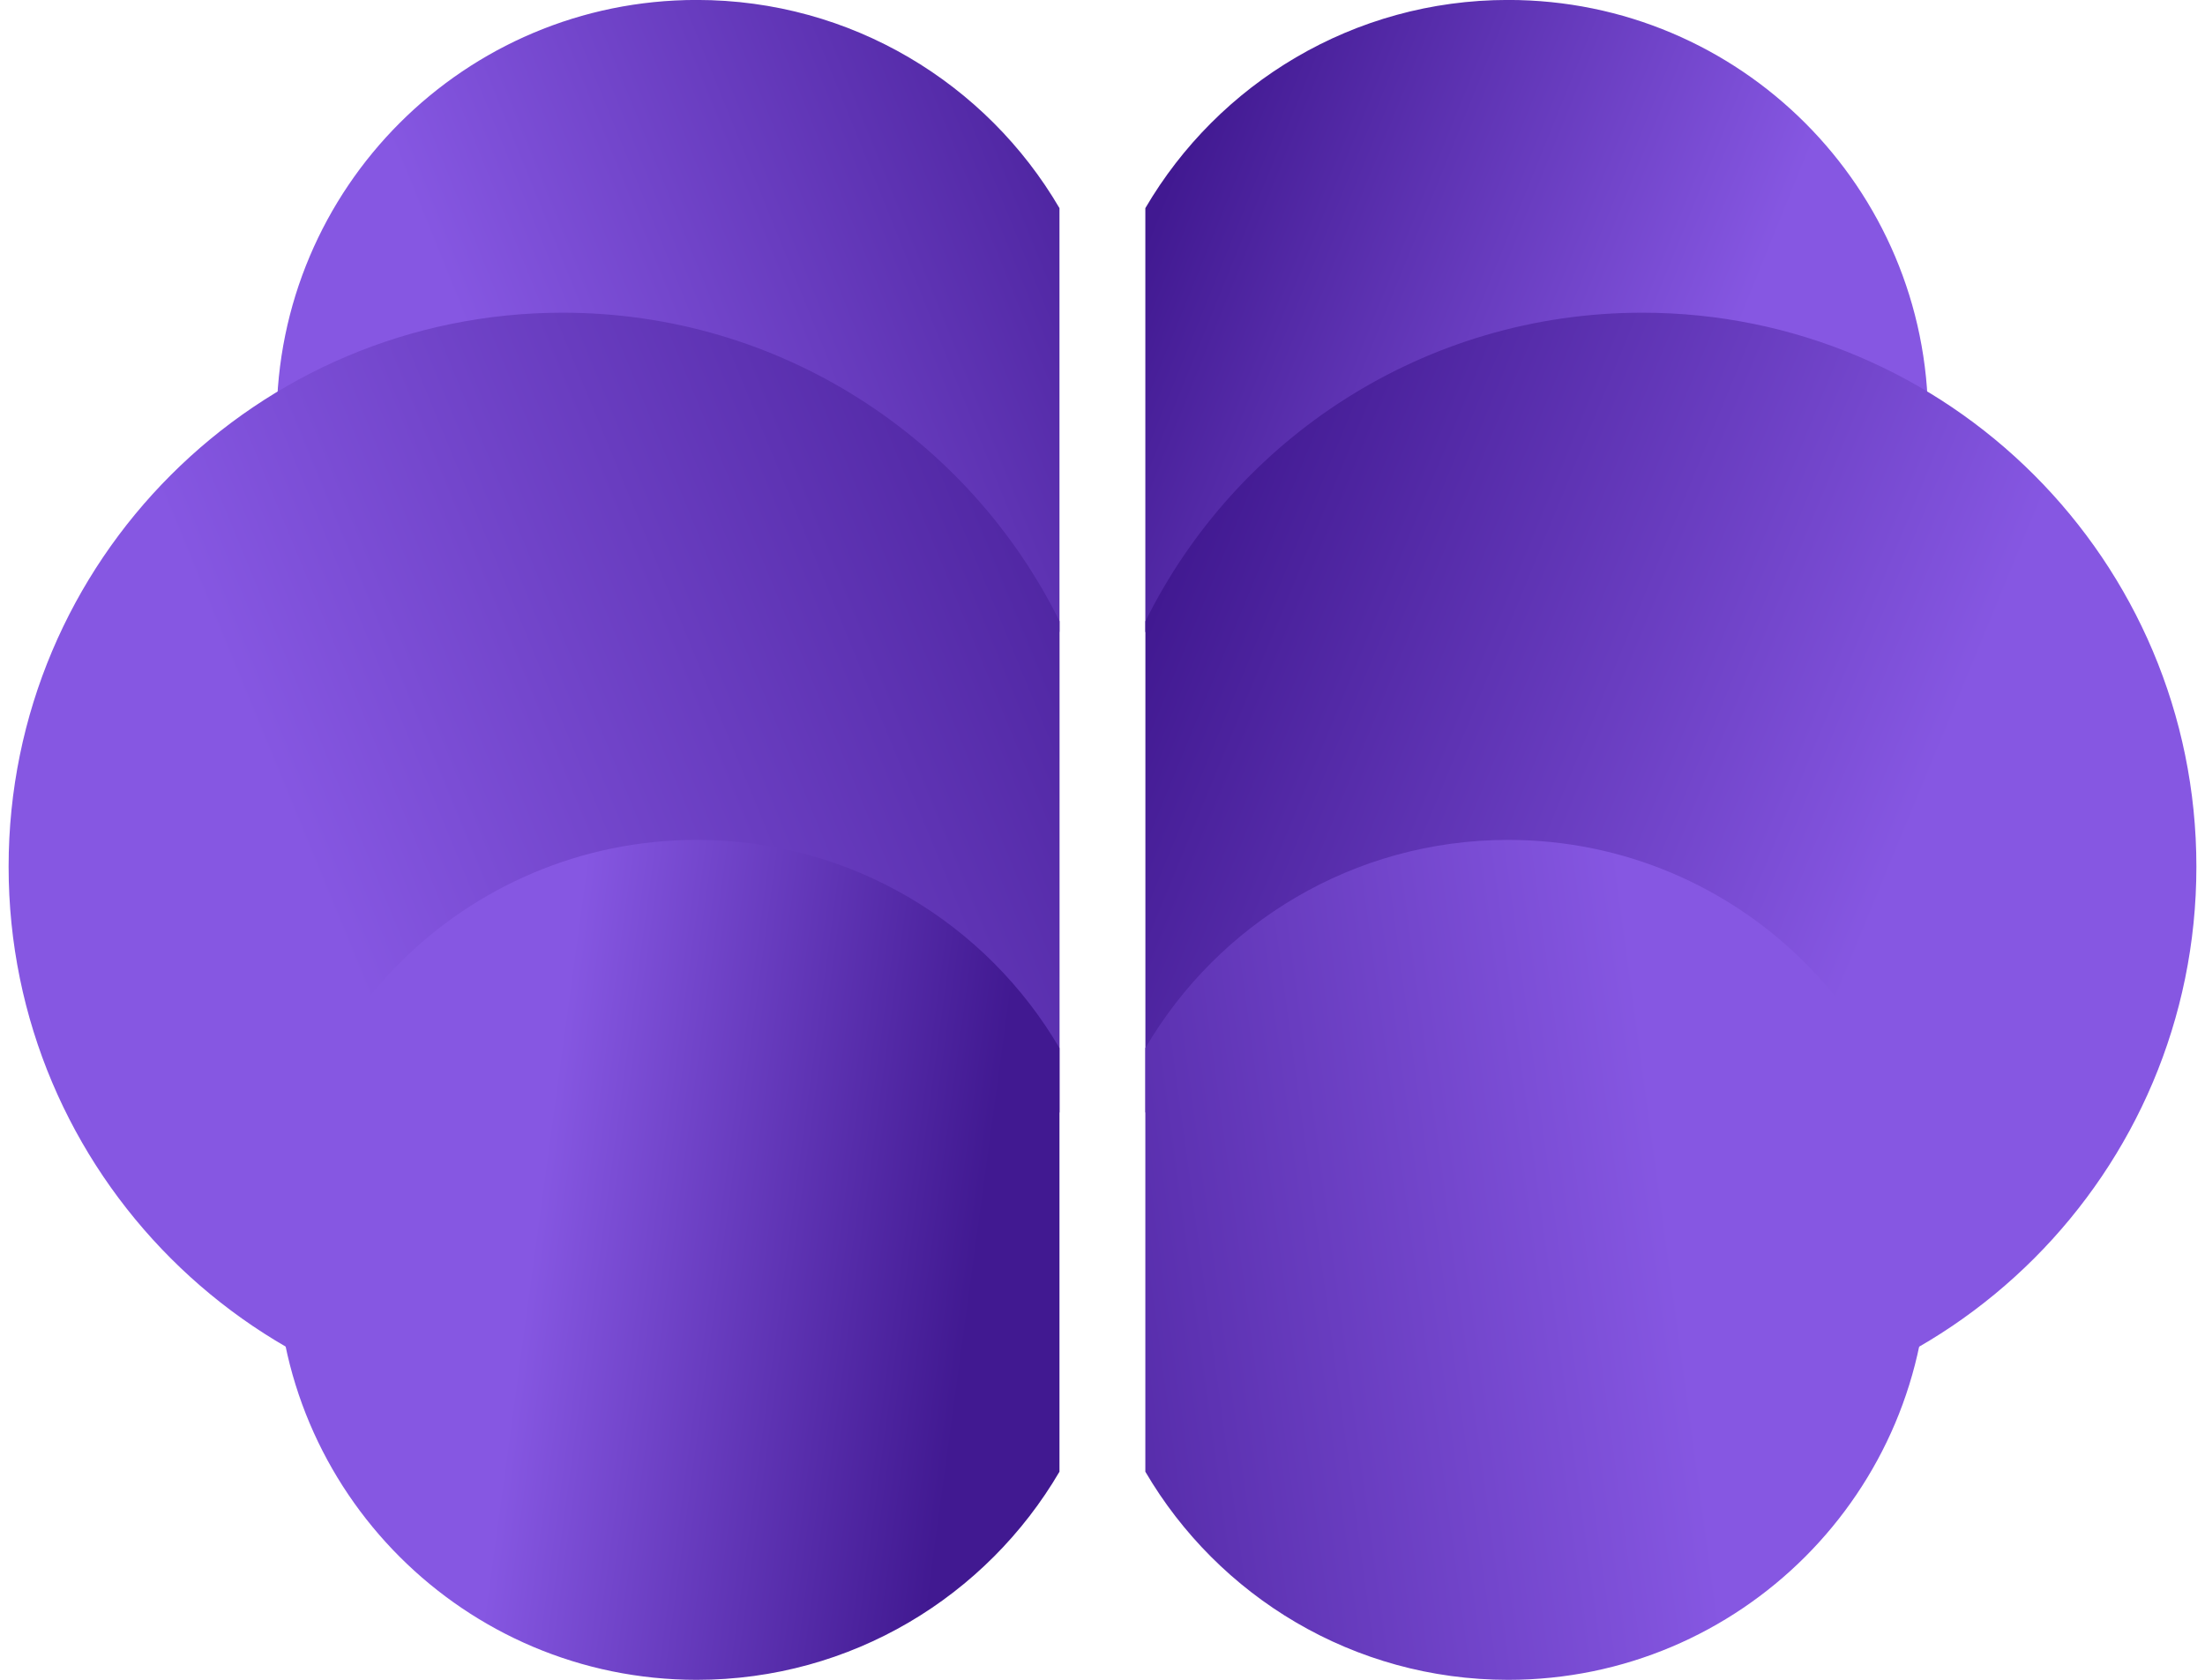 <svg width="84" height="64" viewBox="0 0 84 64" fill="none" xmlns="http://www.w3.org/2000/svg">
<path fill-rule="evenodd" clip-rule="evenodd" d="M40.361 7.93C37.585 3.185 32.435 -0.002 26.541 -0.002C17.704 -0.002 10.54 7.162 10.54 15.999C10.54 24.836 17.704 32 26.541 32C32.435 32 37.585 28.813 40.361 24.068V7.93Z" fill="url(#paint0_linear_148_4735)"/>
<path fill-rule="evenodd" clip-rule="evenodd" d="M40.364 23.67C36.915 16.704 29.735 11.914 21.436 11.914C9.778 11.914 0.328 21.364 0.328 33.022C0.328 44.679 9.778 54.129 21.436 54.129C29.735 54.129 36.915 49.34 40.364 42.374V23.67Z" fill="url(#paint1_linear_148_4735)"/>
<path fill-rule="evenodd" clip-rule="evenodd" d="M40.361 39.932C37.585 35.187 32.435 32 26.541 32C17.704 32 10.54 39.164 10.54 48.001C10.54 56.838 17.704 64.002 26.541 64.002C32.435 64.002 37.585 60.815 40.361 56.071V39.932Z" fill="url(#paint2_linear_148_4735)"/>
<path fill-rule="evenodd" clip-rule="evenodd" d="M43.632 7.93C46.408 3.185 51.558 -0.002 57.452 -0.002C66.289 -0.002 73.453 7.162 73.453 15.999C73.453 24.836 66.289 32 57.452 32C51.558 32 46.408 28.813 43.632 24.068V7.93Z" fill="url(#paint3_linear_148_4735)"/>
<path fill-rule="evenodd" clip-rule="evenodd" d="M43.634 23.673C47.082 16.705 54.264 11.914 62.564 11.914C74.222 11.914 83.672 21.364 83.672 33.021C83.672 44.679 74.222 54.129 62.564 54.129C54.264 54.129 47.082 49.337 43.634 42.37V23.673Z" fill="url(#paint4_linear_148_4735)"/>
<path fill-rule="evenodd" clip-rule="evenodd" d="M43.632 39.932C46.408 35.187 51.558 32 57.452 32C66.289 32 73.453 39.164 73.453 48.001C73.453 56.838 66.289 64.002 57.452 64.002C51.558 64.002 46.408 60.815 43.632 56.071V39.932Z" fill="url(#paint5_linear_148_4735)"/>
<defs>
<linearGradient id="paint0_linear_148_4735" x1="-4.066" y1="26.787" x2="57.227" y2="1.996" gradientUnits="userSpaceOnUse">
<stop offset="0.386" stop-color="#8657E2"/>
<stop offset="0.825" stop-color="#411991"/>
</linearGradient>
<linearGradient id="paint1_linear_148_4735" x1="-19.281" y1="47.252" x2="62.595" y2="13.549" gradientUnits="userSpaceOnUse">
<stop offset="0.386" stop-color="#8657E2"/>
<stop offset="0.825" stop-color="#411991"/>
</linearGradient>
<linearGradient id="paint2_linear_148_4735" x1="-16.319" y1="45.482" x2="60.556" y2="55.927" gradientUnits="userSpaceOnUse">
<stop offset="0.471" stop-color="#8657E2"/>
<stop offset="0.688" stop-color="#411991"/>
</linearGradient>
<linearGradient id="paint3_linear_148_4735" x1="88.059" y1="26.787" x2="26.766" y2="1.996" gradientUnits="userSpaceOnUse">
<stop offset="0.386" stop-color="#8657E2"/>
<stop offset="0.723" stop-color="#411991"/>
</linearGradient>
<linearGradient id="paint4_linear_148_4735" x1="103.282" y1="47.252" x2="21.404" y2="13.546" gradientUnits="userSpaceOnUse">
<stop offset="0.386" stop-color="#8657E2"/>
<stop offset="0.723" stop-color="#411991"/>
</linearGradient>
<linearGradient id="paint5_linear_148_4735" x1="100.312" y1="45.482" x2="23.437" y2="55.927" gradientUnits="userSpaceOnUse">
<stop offset="0.471" stop-color="#8657E2"/>
<stop offset="0.873" stop-color="#411991"/>
</linearGradient>
</defs>
</svg>
